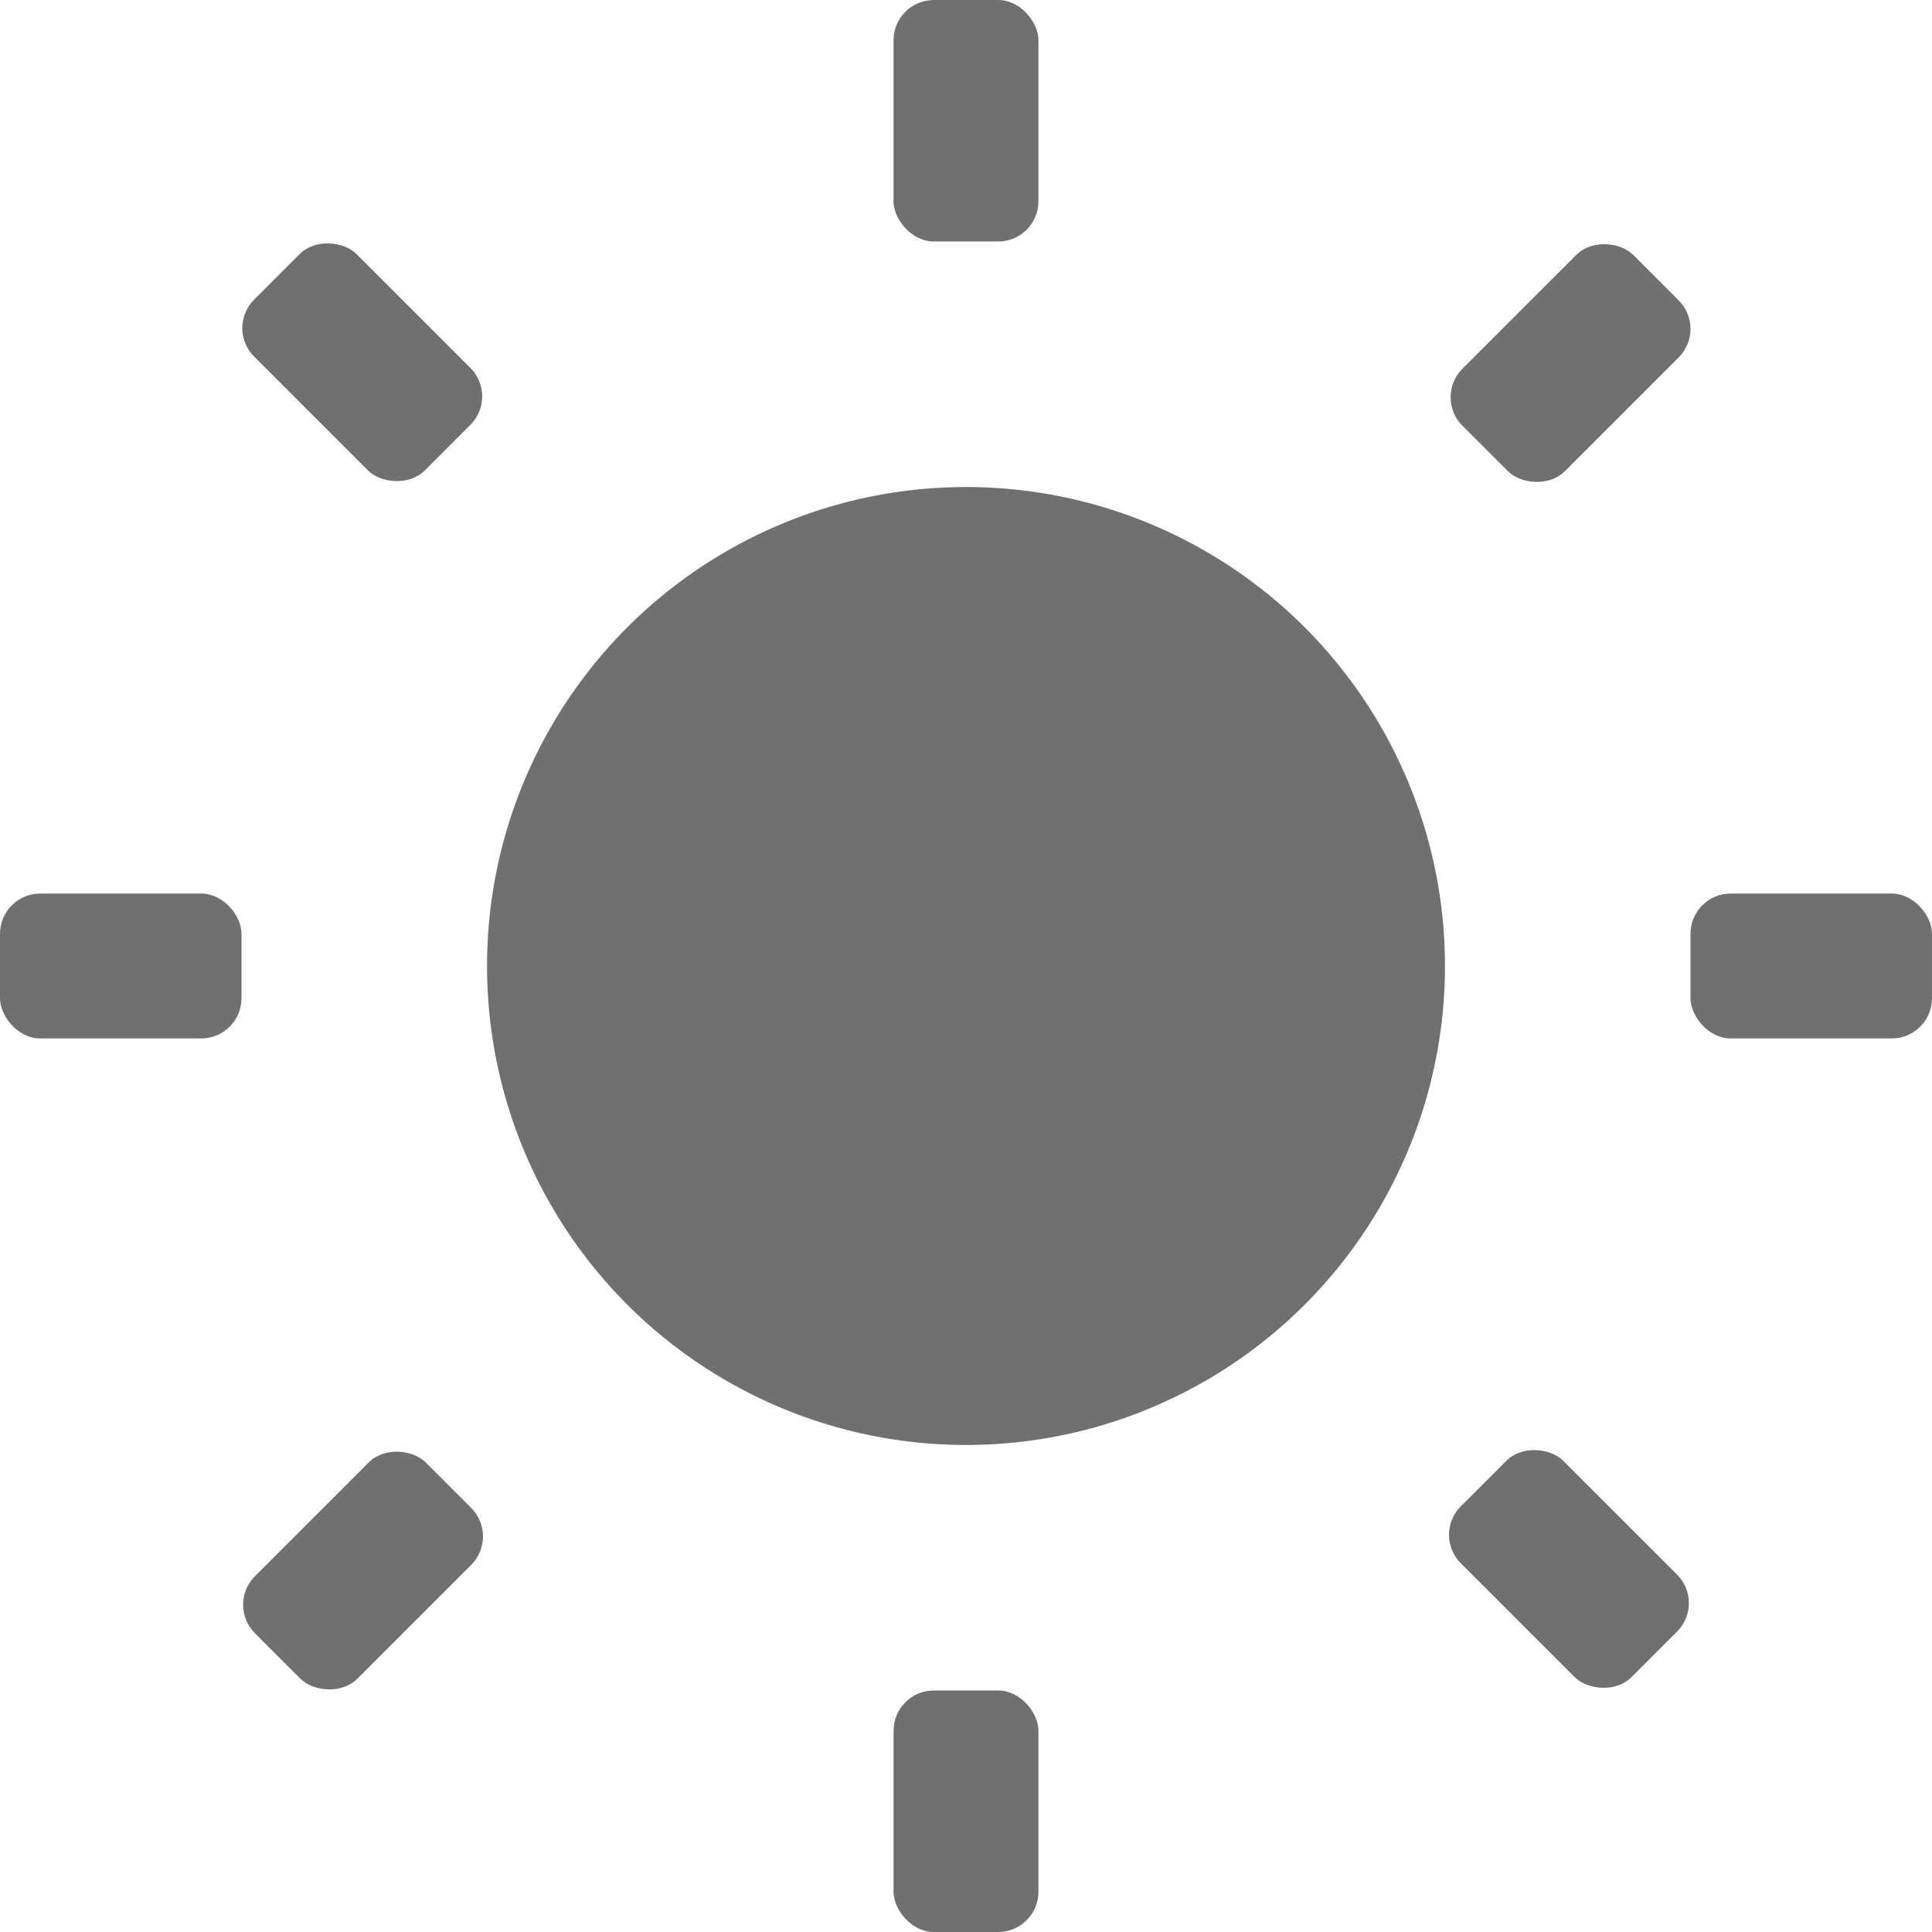 <svg xmlns="http://www.w3.org/2000/svg" data-name="S_Light_24_N@2x" height="48" id="S_Light_24_N_2x" viewBox="0 0 48 48" width="48"><defs><style>.fill{fill:#707070}</style></defs><title>S_Light_24_N@2x</title><circle class="fill" cx="24" cy="24" r="11.9"/><rect class="fill" height="6" rx="1" ry="1" width="3.6" x="22.2"/><rect class="fill" height="6" rx="1" ry="1" width="3.6" x="22.2" y="42"/><rect class="fill" height="3.6" rx="1" ry="1" width="6" y="22.2"/><rect class="fill" height="3.6" rx="1" ry="1" width="6" x="42" y="22.2"/><rect class="fill" height="3.6" rx="1" ry="1" transform="rotate(-45 39.02 9.02)" width="6" x="36.02" y="7.22"/><rect class="fill" height="3.6" rx="1" ry="1" transform="rotate(-45 9.02 39.02)" width="6" x="6.02" y="37.22"/><rect class="fill" height="6" rx="1" ry="1" transform="rotate(-45 9 9)" width="3.6" x="7.2" y="6"/><rect class="fill" height="6" rx="1" ry="1" transform="rotate(-45 38.98 38.98)" width="3.6" x="37.18" y="35.98"/></svg>